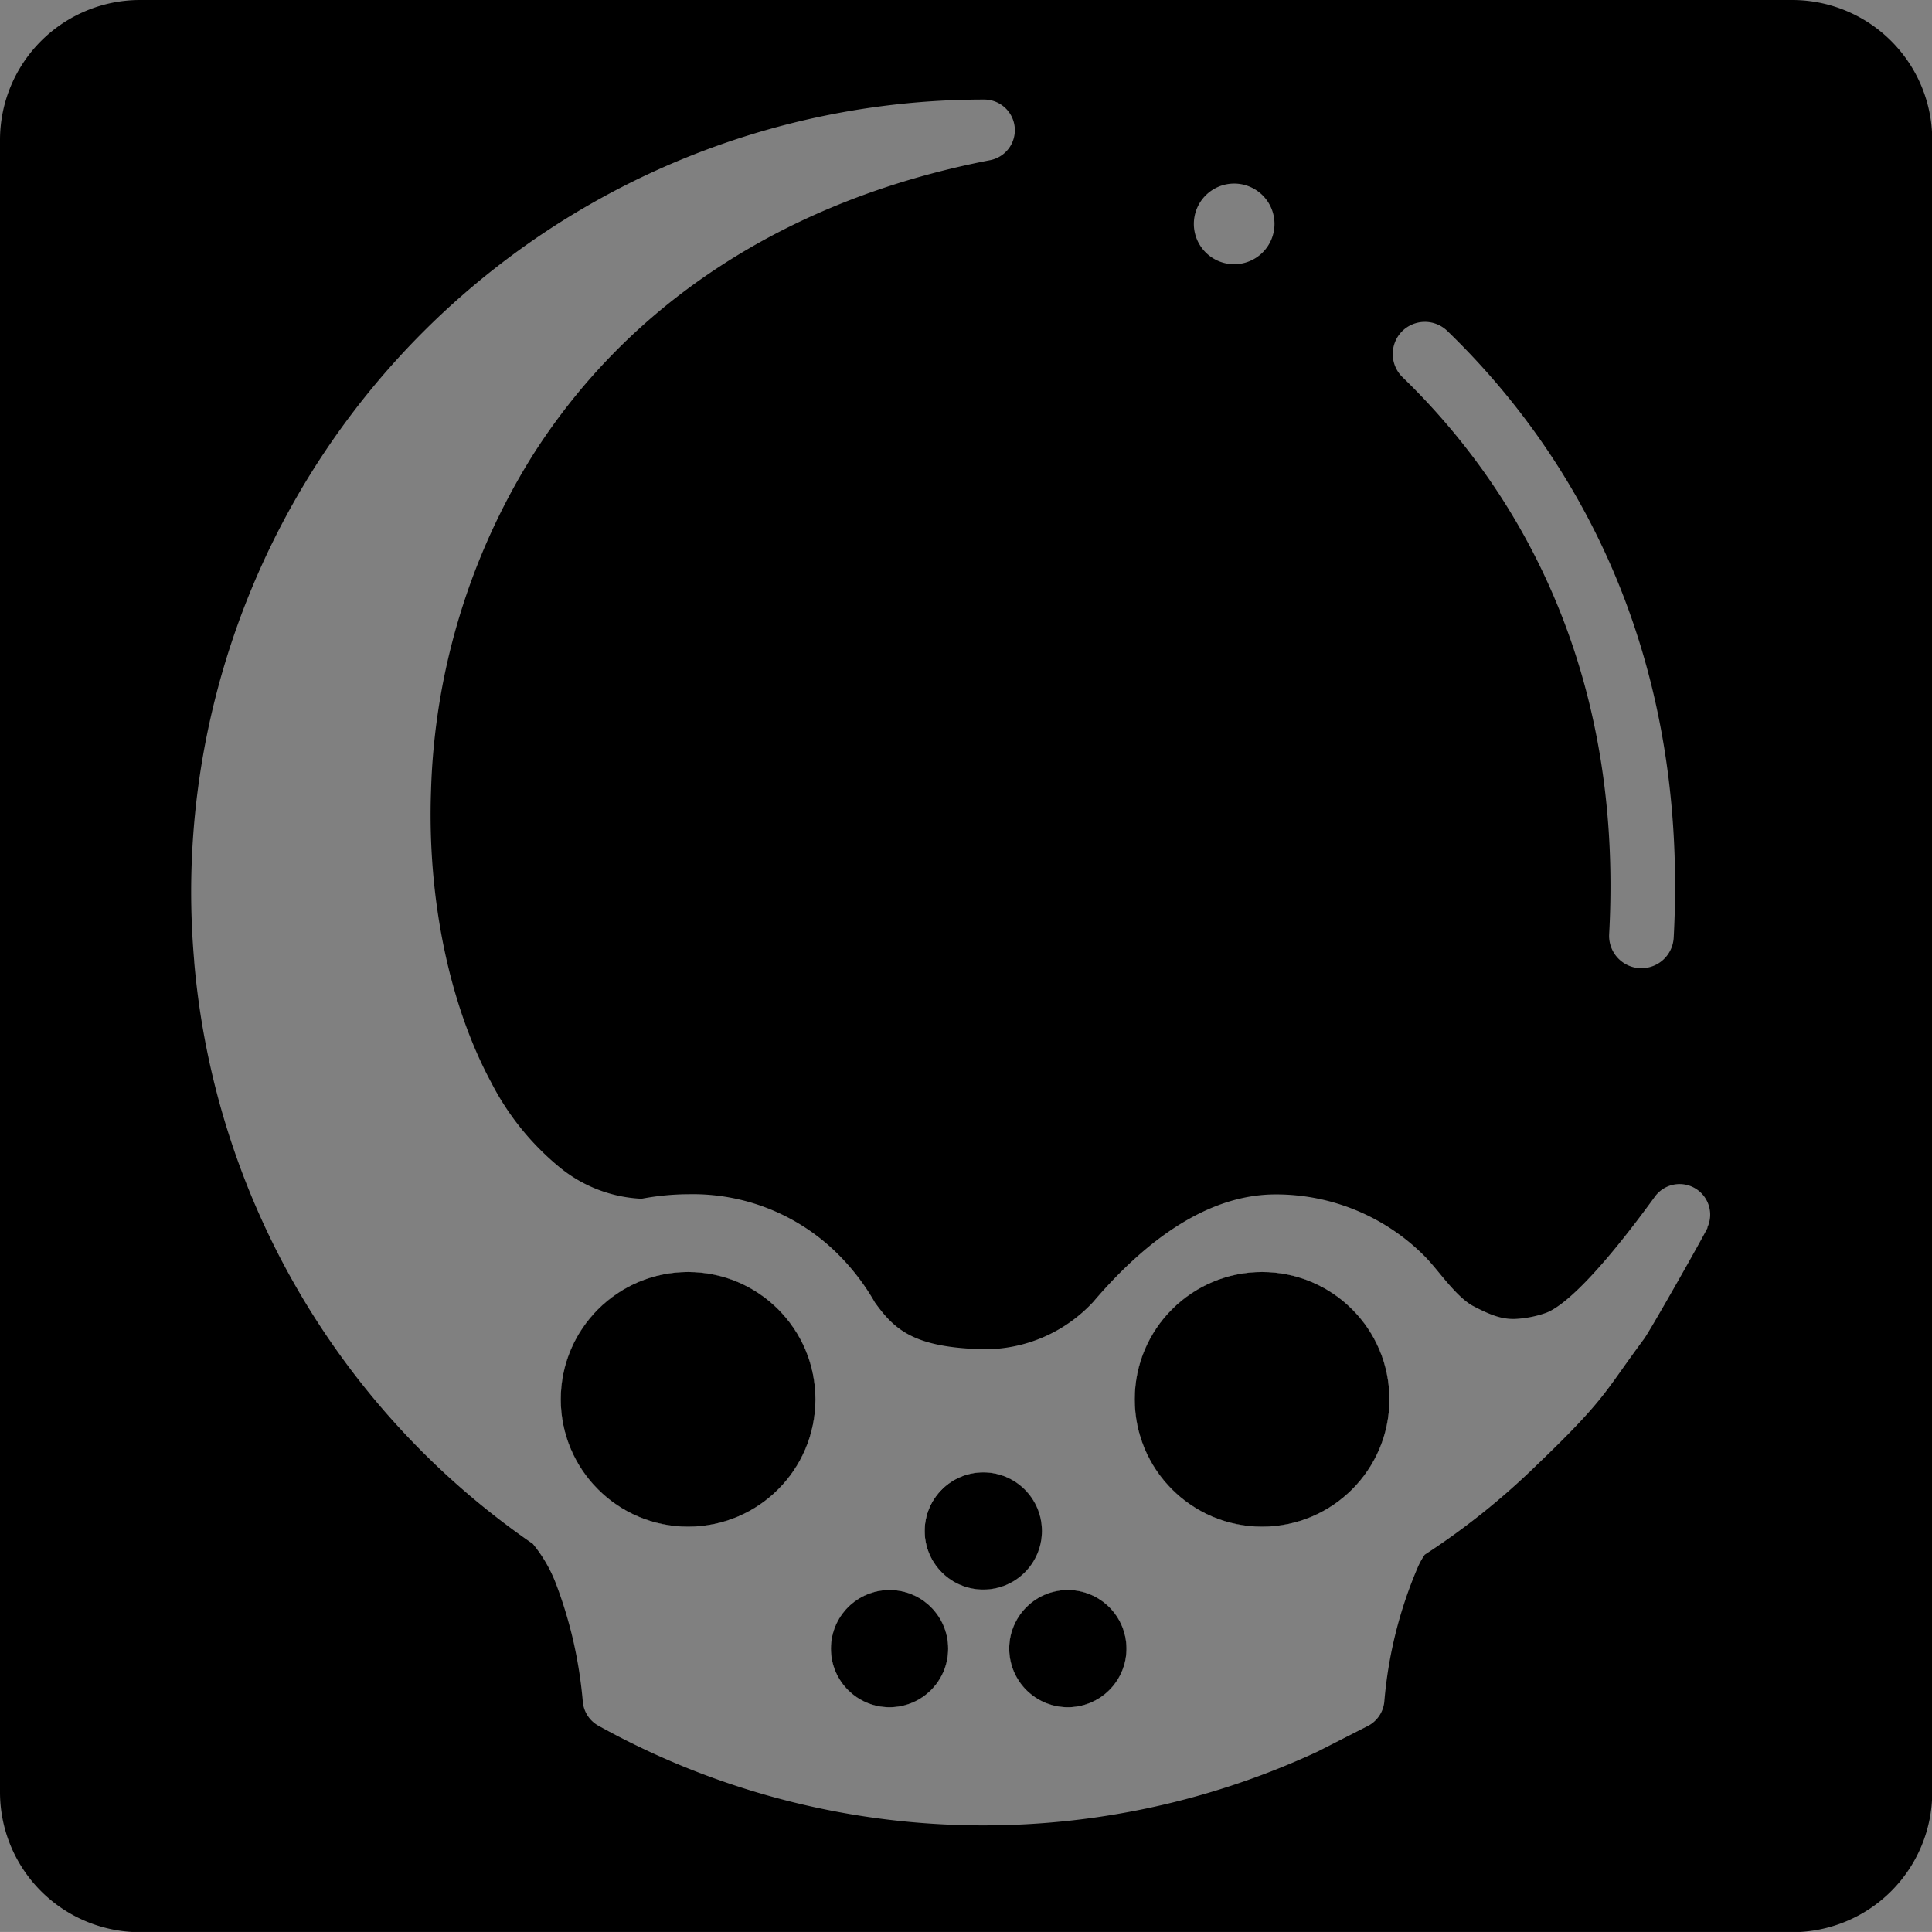 <svg xmlns="http://www.w3.org/2000/svg" viewBox="0 0 315.73 315.72"><rect x="0" y="0" width="315.73" height="315.72" fill="#808080" stroke="none"/><defs><style>.cls-1{fill:#fff;}</style></defs><g id="Layer_2" data-name="Layer 2"><g id="Lager_1" data-name="Lager 1"><circle cx="112.45" cy="228.68" r="20.81"/><circle cx="145.37" cy="269.42" r="9.58"/><circle cx="160.67" cy="250.18" r="9.58"/><path d="M184.09,269.42a9.58,9.58,0,1,1-9.57-9.58A9.59,9.59,0,0,1,184.09,269.42Z"/><circle cx="206.25" cy="228.68" r="20.81"/><path d="M292.85,0h-270A22.89,22.89,0,0,0,0,22.88v270a22.89,22.89,0,0,0,22.89,22.88h270a22.89,22.89,0,0,0,22.88-22.88v-270A22.89,22.89,0,0,0,292.85,0ZM229.06,54.21a5.28,5.28,0,0,1,7.46-.13c18.35,17.74,39.67,49.34,37,99.14a5.27,5.27,0,0,1-5.26,5h-.29a5.28,5.28,0,0,1-5-5.56c2.5-45.82-17-74.76-33.75-91A5.29,5.29,0,0,1,229.06,54.21ZM201.7,30a6.59,6.59,0,1,1-6.6,6.59A6.59,6.59,0,0,1,201.7,30Zm77.39,170.57c-.47,1.09-9.38,16.83-10.39,18.2-1.47,2-2.56,3.51-3.53,4.88-3.31,4.67-5.13,7.25-14,15.74a119.27,119.27,0,0,1-18.33,14.68,12.29,12.29,0,0,0-1.14,2.05,70.72,70.72,0,0,0-5.47,21.95,5,5,0,0,1-2.71,4l-8.06,4.11-.16.08a129.67,129.67,0,0,1-117.51-4.24,5,5,0,0,1-2.55-3.94,73.48,73.48,0,0,0-1.55-9.91,71.72,71.72,0,0,0-2.85-9.39,23.41,23.41,0,0,0-3.77-6.48,129,129,0,0,1-55.33-95.08s0-.08,0-.13c-.33-3.79-.5-7.6-.5-11.34A129.54,129.54,0,0,1,160.82,16.27a5,5,0,0,1,.86,9.93c-32.76,6.36-58.54,23-74.53,48.05A109.32,109.32,0,0,0,70.44,129.2c-.63,17.62,3,35,9.82,47.67a43.79,43.79,0,0,0,11.22,13.91,22.77,22.77,0,0,0,13.36,5.12,42.15,42.15,0,0,1,7.78-.74,33.56,33.56,0,0,1,24.45,9.92,36.84,36.84,0,0,1,5.91,7.77c3.23,4.47,6.37,7.4,17.89,7.65a24.18,24.18,0,0,0,17.78-7.74l0,0c9.93-11.66,20-17.57,29.81-17.57a34.22,34.22,0,0,1,24.34,10.08c.79.8,1.59,1.76,2.43,2.78,1.64,2,3.68,4.43,5.57,5.41,3,1.57,4.66,2.09,6.58,2.09a17.44,17.44,0,0,0,5-.91c2-.6,7-3.88,18-19a5,5,0,0,1,8.62,5Z"/><circle class="cls-1" cx="112.45" cy="228.68" r="20.81"/><circle class="cls-1" cx="145.37" cy="269.42" r="9.58"/><circle class="cls-1" cx="160.67" cy="250.18" r="9.58"/><path class="cls-1" d="M184.09,269.42a9.58,9.58,0,1,1-9.57-9.58A9.59,9.59,0,0,1,184.09,269.42Z"/><circle class="cls-1" cx="206.25" cy="228.68" r="20.81"/><circle cx="145.37" cy="269.42" r="9.58"/><circle cx="160.69" cy="250.19" r="9.58"/><path d="M184.09,269.42a9.58,9.58,0,1,1-9.57-9.58A9.59,9.59,0,0,1,184.09,269.42Z"/><circle cx="206.25" cy="228.68" r="20.81"/><circle cx="112.45" cy="228.68" r="20.81"/></g></g></svg>